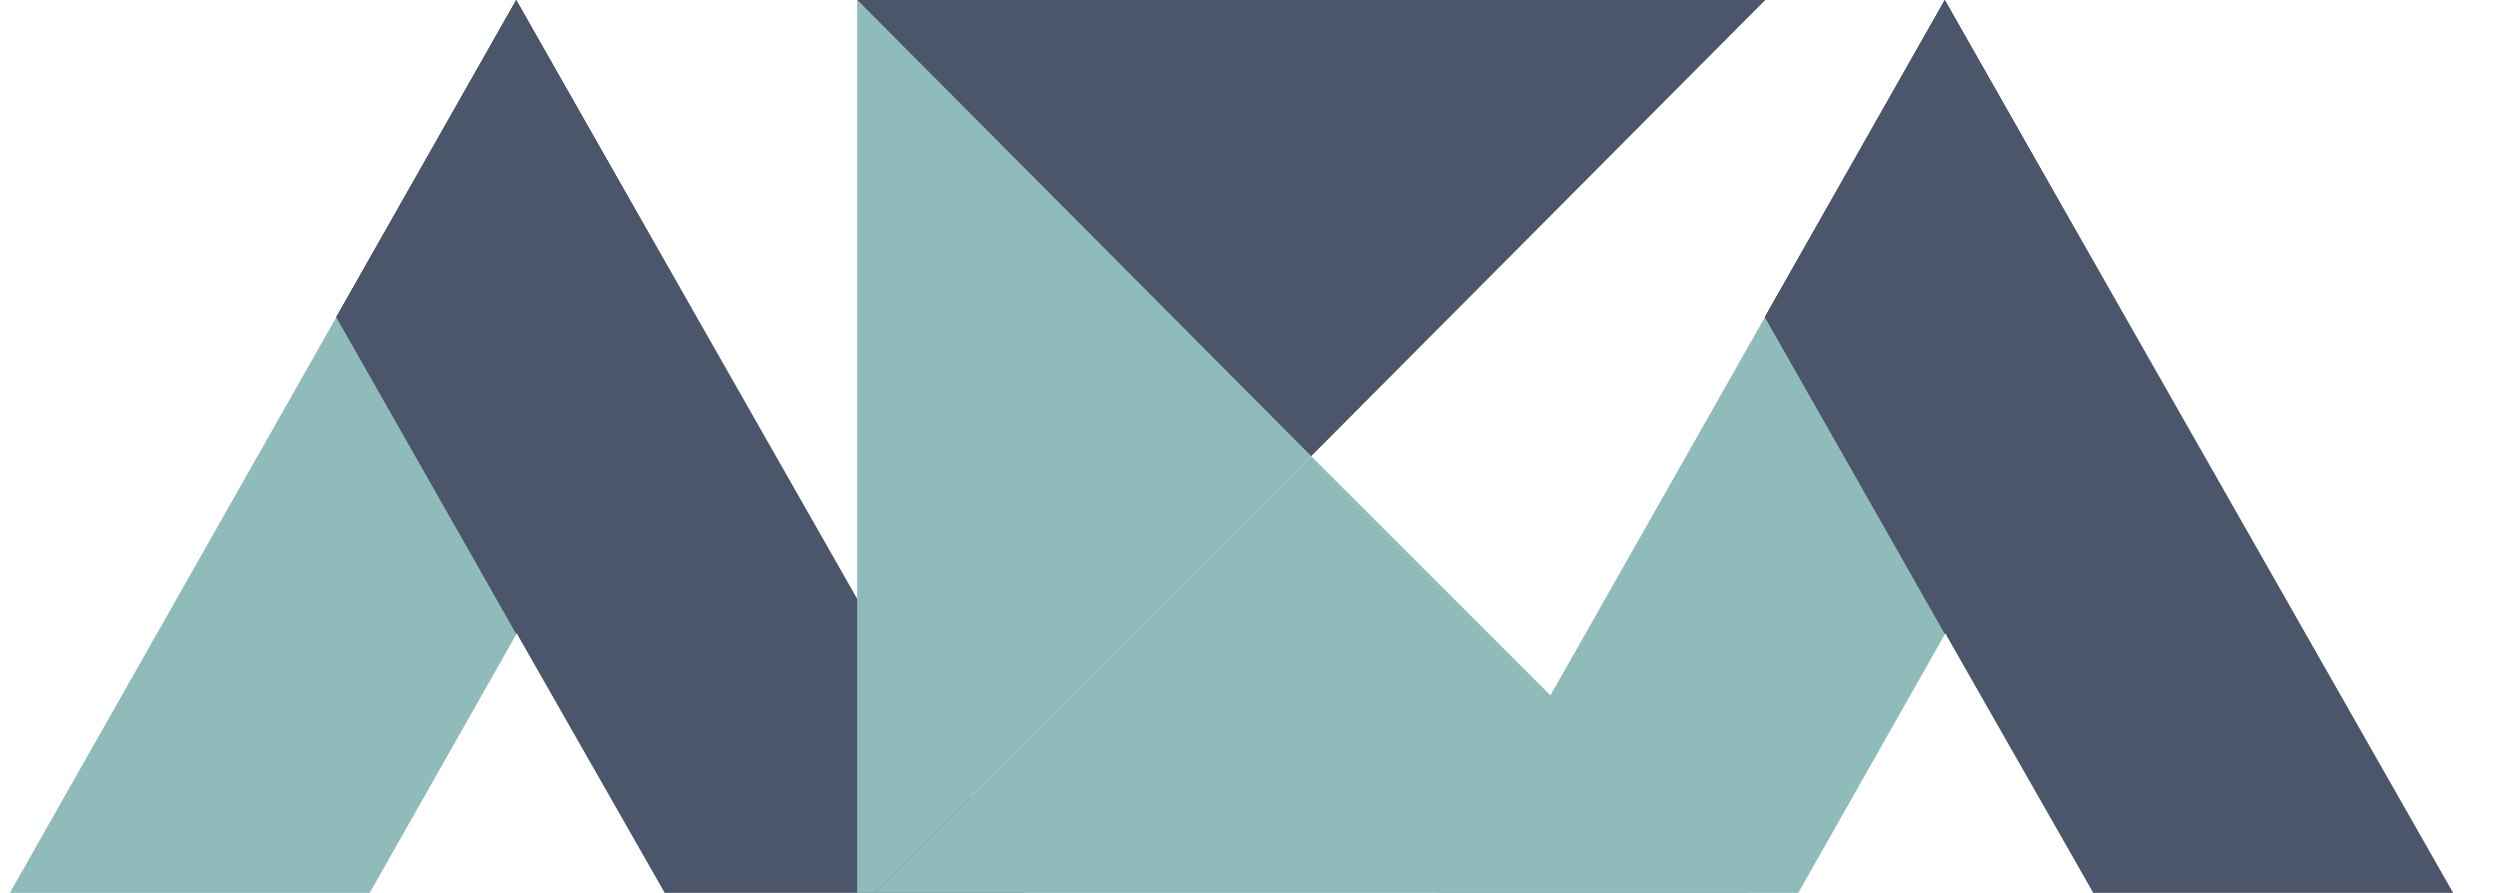 <svg version="1.0" xmlns="http://www.w3.org/2000/svg" viewBox="0 0 350 125">
  <!-- A -->
    <g>
    <path fill="#8FBCBB" d="M0 127.44h50.38l47.07-83.06L72.27 0 0 127.44z" />
    <path
      fill="#4c566a"
      d="M144.83 127.44H94.45L47.08 44.38 72.27 0l72.56 127.44z"
    />
    <path
      fill="#4c566a"
      d="M72.27 88.76l25.18-44.38L72.27 0 47.08 44.38l25.19 44.38z"
    />
  </g>

  <!-- K -->
  <g transform="translate(120, 0)">
    <path fill="#8FBCBB" d="M0 0l63.56 63.87L0 127.44V0z" />
    <path fill="#4c566a" d="M0 0h127.14L63.56 63.87 0 0z" />
    <path fill="#8FBCBB" d="M127.14 127.44H0l63.56-63.57 63.58 63.57z" />
  </g>

  <!-- A -->
  <g transform="translate(200, 0)">
    <path fill="#8FBCBB" d="M0 127.44h50.38l47.07-83.06L72.27 0 0 127.44z" />
    <path
      fill="#4c566a"
      d="M144.83 127.44H94.45L47.08 44.38 72.27 0l72.56 127.44z"
    />
    <path
      fill="#4c566a"
      d="M72.27 88.76l25.18-44.38L72.27 0 47.08 44.38l25.19 44.38z"
    />
  </g>
</svg>
